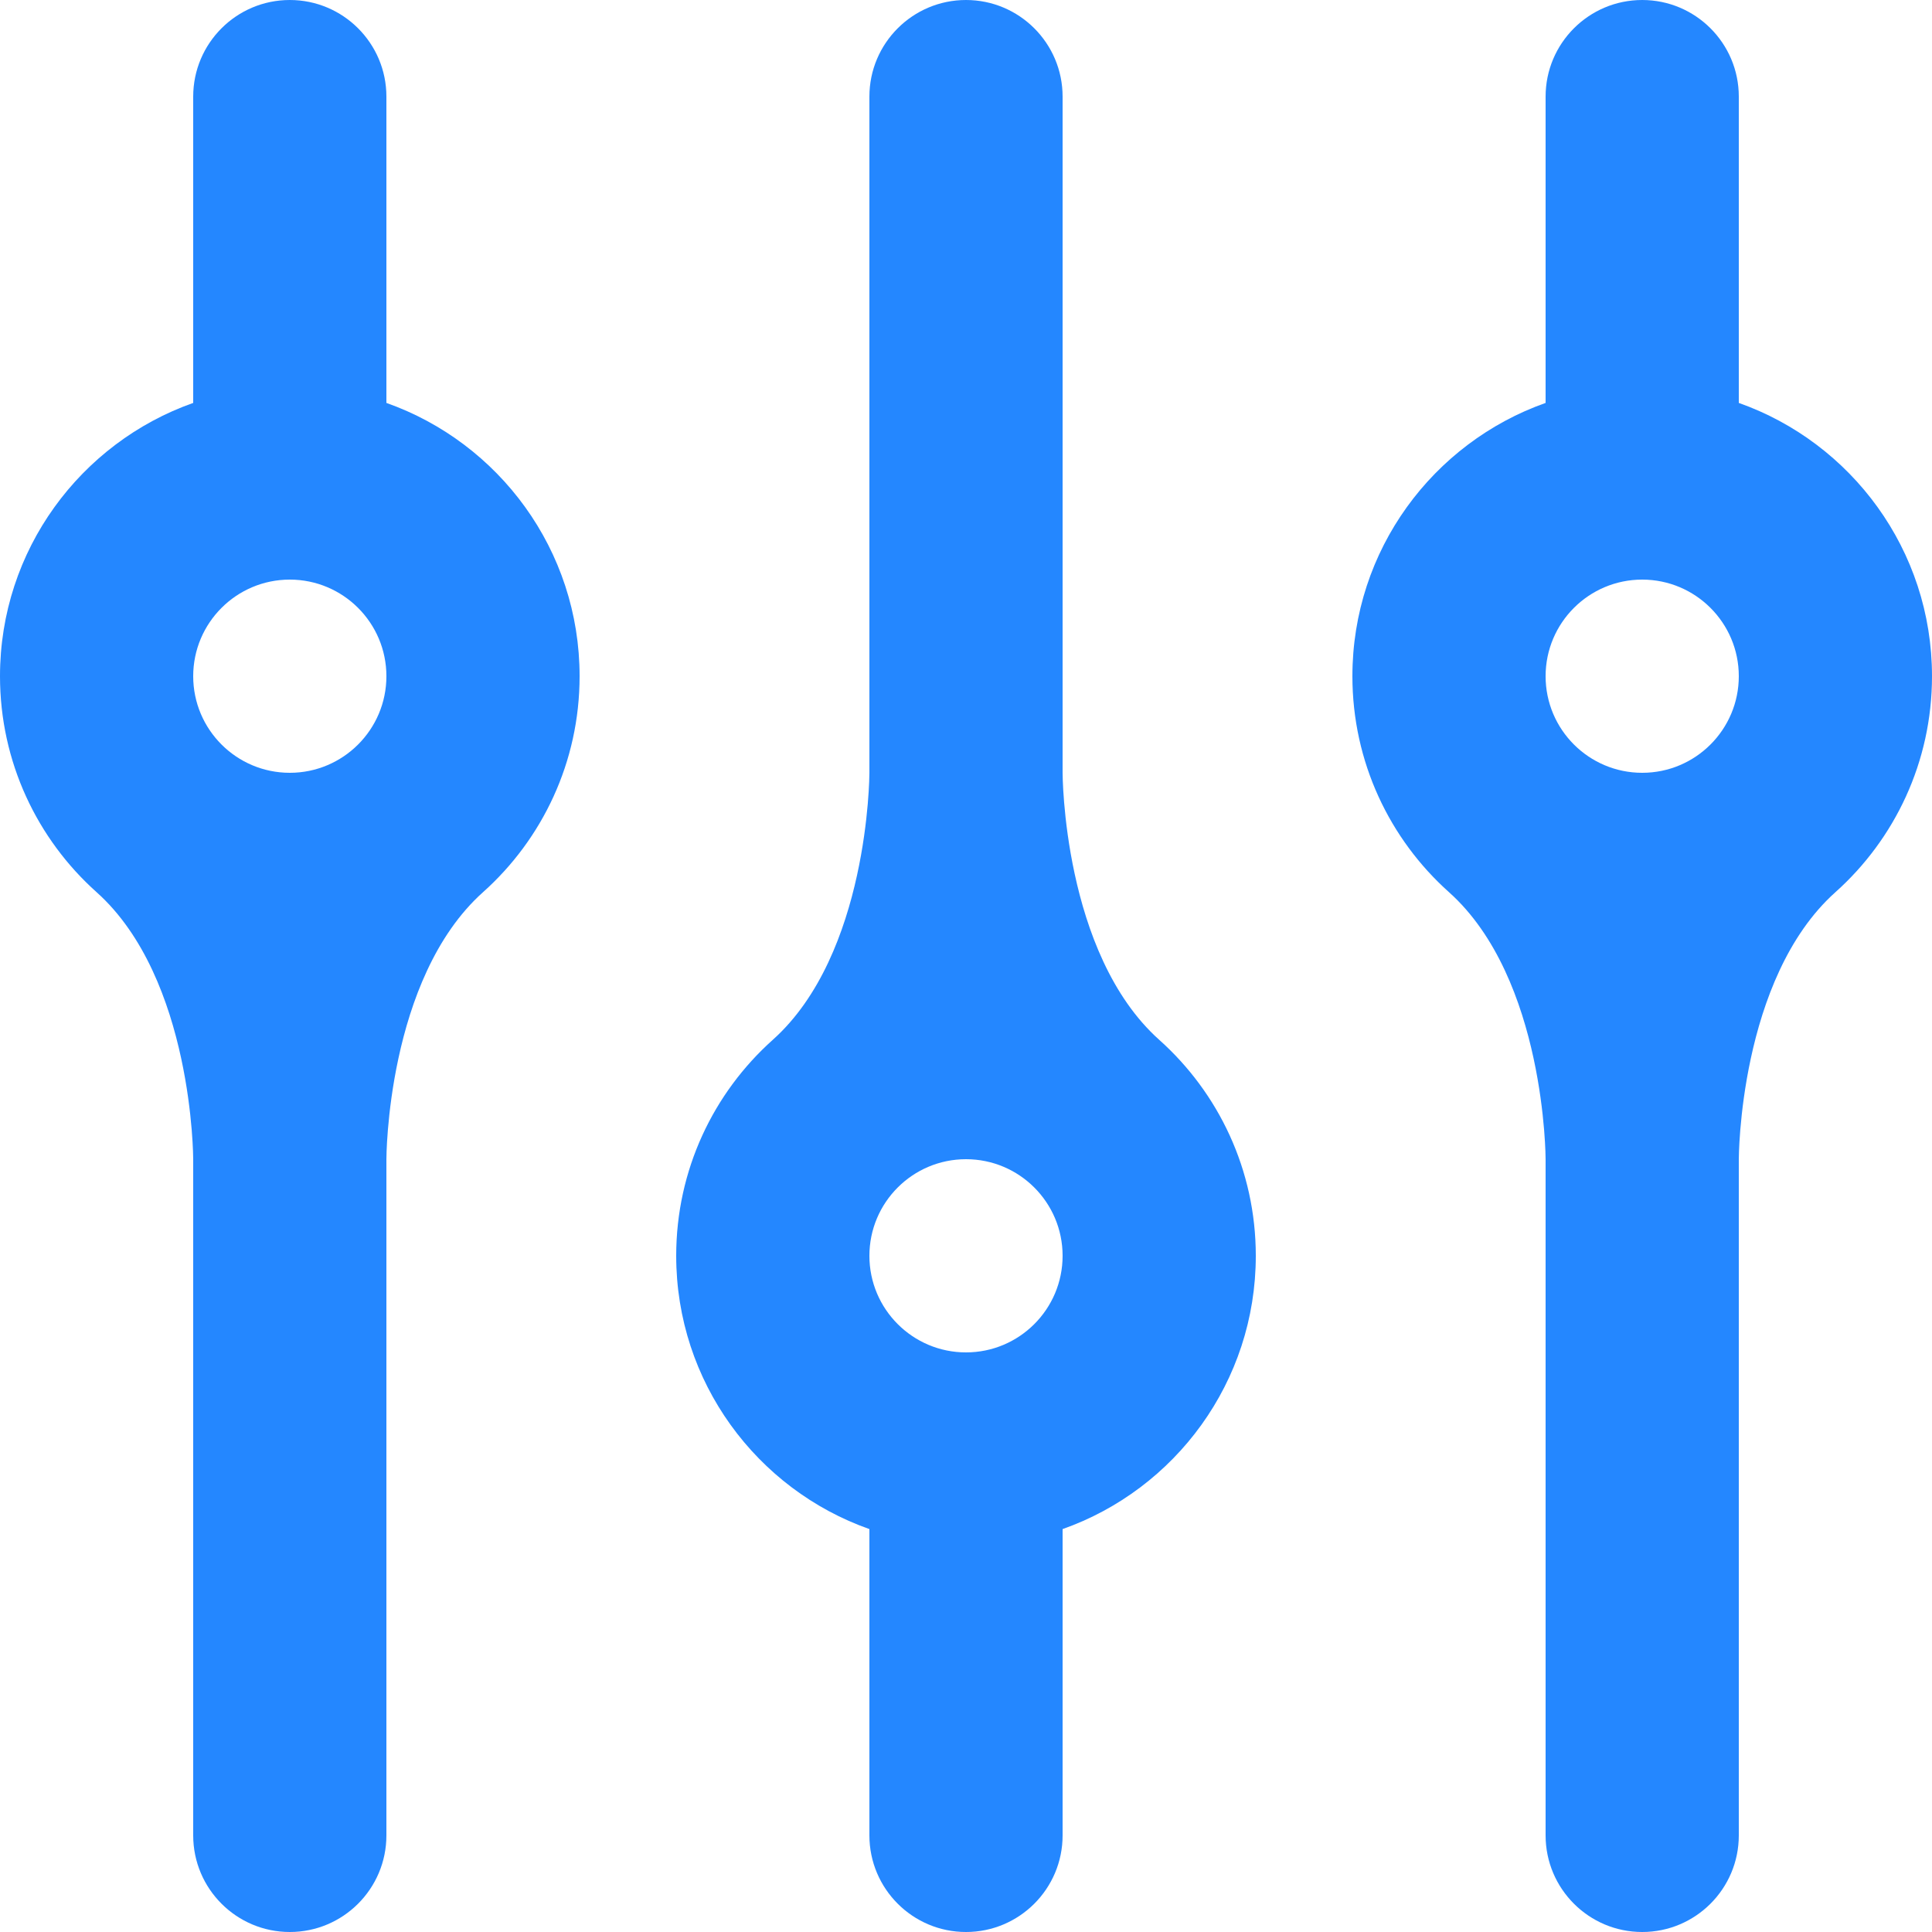<svg width="20" height="20" viewBox="0 0 20 20" fill="none" xmlns="http://www.w3.org/2000/svg">
<path fill-rule="evenodd" clip-rule="evenodd" d="M2 1C2 0.448 2.448 0 3 0C3.552 0 4 0.448 4 1L4 4.171C5.165 4.583 6 5.694 6 7C6 7.888 5.614 8.687 5 9.236C4 10.131 4 12 4 12L4 19C4 19.552 3.552 20 3 20C2.448 20 2 19.552 2 19L2 12C2 12 2 10.131 1 9.236C0.386 8.687 0 7.888 0 7C0 5.694 0.835 4.583 2 4.171L2 1ZM3 6C2.448 6 2 6.448 2 7C2 7.552 2.448 8 3 8C3.552 8 4 7.552 4 7C4 6.448 3.552 6 3 6Z" fill="#2487FF"/>
<path fill-rule="evenodd" clip-rule="evenodd" d="M9 1C9 0.448 9.448 0 10 0C10.552 0 11 0.448 11 1L11 8C11 8 11 9.869 12 10.764C12.614 11.313 13 12.111 13 13C13 14.306 12.165 15.418 11 15.829V19C11 19.552 10.552 20 10 20C9.448 20 9 19.552 9 19V15.829C7.835 15.418 7 14.306 7 13C7 12.111 7.386 11.313 8 10.764C8.99 9.878 9 8.037 9 8.001V1ZM9 13C9 12.448 9.448 12 10 12C10.552 12 11 12.448 11 13C11 13.552 10.552 14 10 14C9.448 14 9 13.552 9 13Z" fill="#2487FF"/>
<path fill-rule="evenodd" clip-rule="evenodd" d="M17 0C16.448 0 16 0.448 16 1V4.171C14.835 4.583 14 5.694 14 7C14 7.888 14.386 8.687 15 9.236C16 10.131 16 12 16 12L16 19C16 19.552 16.448 20 17 20C17.552 20 18 19.552 18 19V12C18 12 18 10.131 19 9.236C19.614 8.687 20 7.888 20 7C20 5.694 19.165 4.583 18 4.171V1C18 0.448 17.552 0 17 0ZM17 6C16.448 6 16 6.448 16 7C16 7.552 16.448 8 17 8C17.552 8 18 7.552 18 7C18 6.448 17.552 6 17 6Z" fill="#2487FF"/>
</svg>
